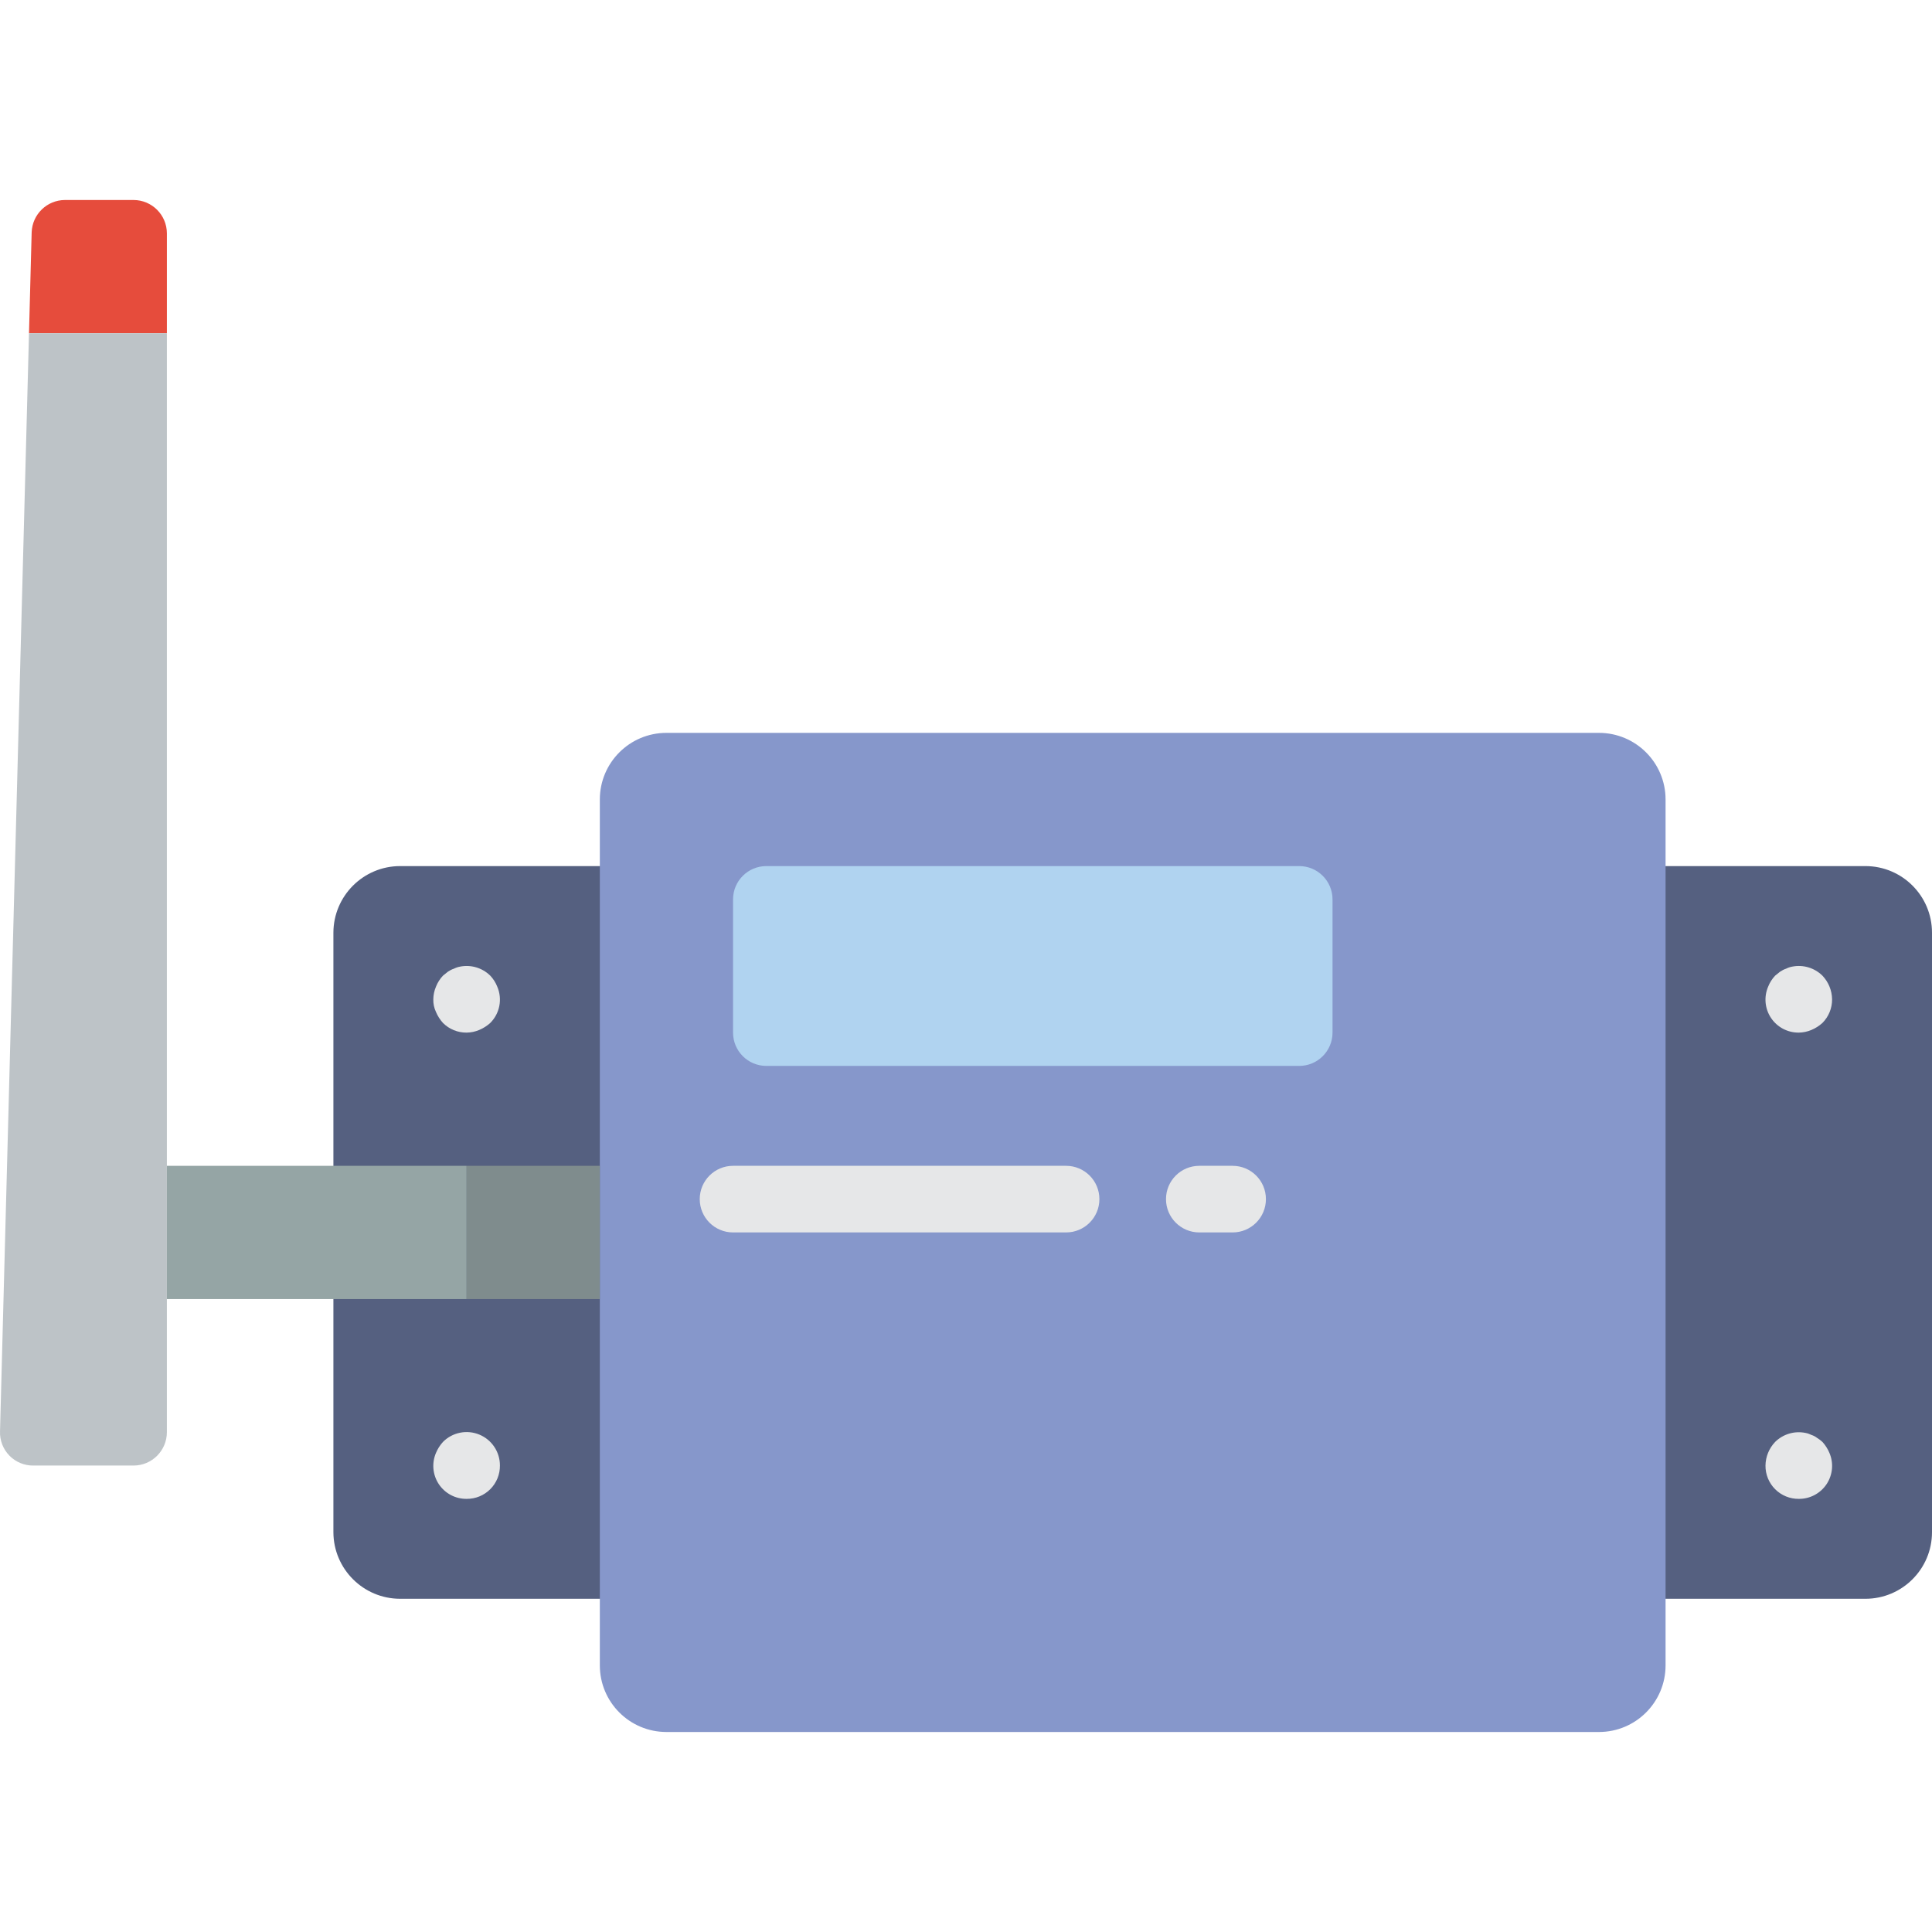 <?xml version="1.0" encoding="iso-8859-1"?>
<!-- Generator: Adobe Illustrator 19.0.0, SVG Export Plug-In . SVG Version: 6.00 Build 0)  -->
<svg version="1.1" id="Capa_1" xmlns="http://www.w3.org/2000/svg" xmlns:xlink="http://www.w3.org/1999/xlink" x="0px" y="0px"
	 viewBox="0 0 512.095 512.095" style="enable-background:new 0 0 512.095 512.095;" xml:space="preserve">
<g transform="translate(-1)">
	<path style="fill:#556080;" d="M442.474,229.565h52.966c9.751,0,17.655,7.904,17.655,17.655v158.897
		c0,9.751-7.904,17.655-17.655,17.655H107.026c-9.739-0.029-17.627-7.916-17.655-17.655V247.22
		c0.029-9.739,7.916-17.627,17.655-17.655H442.474z"/>
	<path style="fill:#8697CB;" d="M177.647,194.254h247.172c9.751,0,17.655,7.904,17.655,17.655v229.517
		c0,9.751-7.904,17.655-17.655,17.655H177.647c-9.751,0-17.655-7.904-17.655-17.655V211.91
		C159.992,202.159,167.896,194.254,177.647,194.254z"/>
	<path style="fill:#E64C3C;" d="M45.233,61.841v26.483H8.687l0.706-26.748c0.16-4.764,4.061-8.548,8.828-8.563h18.185
		C41.275,53.028,45.218,56.971,45.233,61.841z"/>
	<path style="fill:#BDC3C7;" d="M45.233,88.323v291.31c-0.015,4.869-3.958,8.813-8.828,8.828H9.834
		c-2.395,0.023-4.694-0.936-6.362-2.655c-1.668-1.718-2.559-4.045-2.465-6.438l7.68-291.046H45.233z"/>
	<g>
		<path style="fill:#E6E7E8;" d="M124.681,273.703c-2.348,0.023-4.607-0.899-6.268-2.56c-0.778-0.859-1.405-1.845-1.854-2.914
			c-0.497-1.047-0.739-2.196-0.706-3.354c0.014-1.153,0.254-2.293,0.707-3.353c0.426-1.081,1.055-2.07,1.854-2.914l1.319-1.06
			c0.493-0.336,1.03-0.603,1.595-0.793c0.5-0.255,1.034-0.435,1.586-0.535c2.909-0.59,5.92,0.305,8.035,2.388
			c0.799,0.844,1.428,1.833,1.854,2.914c1.409,3.284,0.675,7.096-1.854,9.621c-0.859,0.778-1.845,1.405-2.914,1.854
			C126.974,273.449,125.835,273.689,124.681,273.703z"/>
		<path style="fill:#E6E7E8;" d="M124.681,397.289c-2.953,0.031-5.722-1.433-7.361-3.89c-1.638-2.457-1.924-5.576-0.76-8.291
			c0.447-1.07,1.074-2.056,1.854-2.914c2.526-2.546,6.34-3.311,9.652-1.936c3.312,1.375,5.463,4.617,5.442,8.203
			c0.023,2.348-0.9,4.607-2.56,6.267C129.288,396.389,127.029,397.312,124.681,397.289z"/>
		<path style="fill:#E6E7E8;" d="M477.785,273.703c-2.953,0.031-5.722-1.433-7.361-3.89c-1.638-2.457-1.924-5.576-0.76-8.291
			c0.426-1.081,1.055-2.07,1.854-2.914l1.319-1.06c0.493-0.336,1.03-0.603,1.595-0.793c0.5-0.255,1.034-0.435,1.586-0.535
			c2.909-0.59,5.92,0.305,8.035,2.388c1.611,1.693,2.525,3.931,2.56,6.268c0.02,2.348-0.902,4.605-2.56,6.268
			c-0.859,0.778-1.845,1.405-2.914,1.854C480.077,273.449,478.938,273.689,477.785,273.703z"/>
		<path style="fill:#E6E7E8;" d="M477.785,397.289c-2.348,0.023-4.607-0.9-6.267-2.56c-1.66-1.66-2.583-3.919-2.56-6.267
			c0.031-2.338,0.945-4.577,2.56-6.268c2.114-2.084,5.126-2.979,8.035-2.388c0.552,0.101,1.086,0.281,1.586,0.535
			c0.543,0.174,1.051,0.442,1.5,0.793c0.507,0.304,0.98,0.66,1.415,1.06c0.78,0.858,1.407,1.844,1.854,2.914
			c1.163,2.715,0.876,5.833-0.762,8.29C483.506,395.854,480.738,397.318,477.785,397.289z"/>
	</g>
	<path style="fill:#B0D3F0;" d="M204.129,229.565h141.241c4.875,0,8.828,3.952,8.828,8.828v35.31c0,4.875-3.952,8.828-8.828,8.828
		H204.129c-4.875,0-8.828-3.952-8.828-8.828v-35.31C195.302,233.517,199.254,229.565,204.129,229.565z"/>
	<g>
		<path style="fill:#E6E7E8;" d="M283.578,326.668h-88.276c-4.875,0-8.828-3.952-8.828-8.828s3.952-8.828,8.828-8.828h88.276
			c4.875,0,8.828,3.952,8.828,8.828S288.453,326.668,283.578,326.668z"/>
		<path style="fill:#E6E7E8;" d="M327.716,326.668h-8.828c-4.875,0-8.828-3.952-8.828-8.828s3.952-8.828,8.828-8.828h8.828
			c4.875,0,8.828,3.952,8.828,8.828S332.591,326.668,327.716,326.668z"/>
	</g>
	<rect x="45.233" y="309.013" style="fill:#95A5A5;" width="79.448" height="35.31"/>
	<rect x="124.681" y="309.013" style="fill:#7F8C8D;" width="35.31" height="35.31"/>
</g>
<g>
</g>
<g>
</g>
<g>
</g>
<g>
</g>
<g>
</g>
<g>
</g>
<g>
</g>
<g>
</g>
<g>
</g>
<g>
</g>
<g>
</g>
<g>
</g>
<g>
</g>
<g>
</g>
<g>
</g>
</svg>
